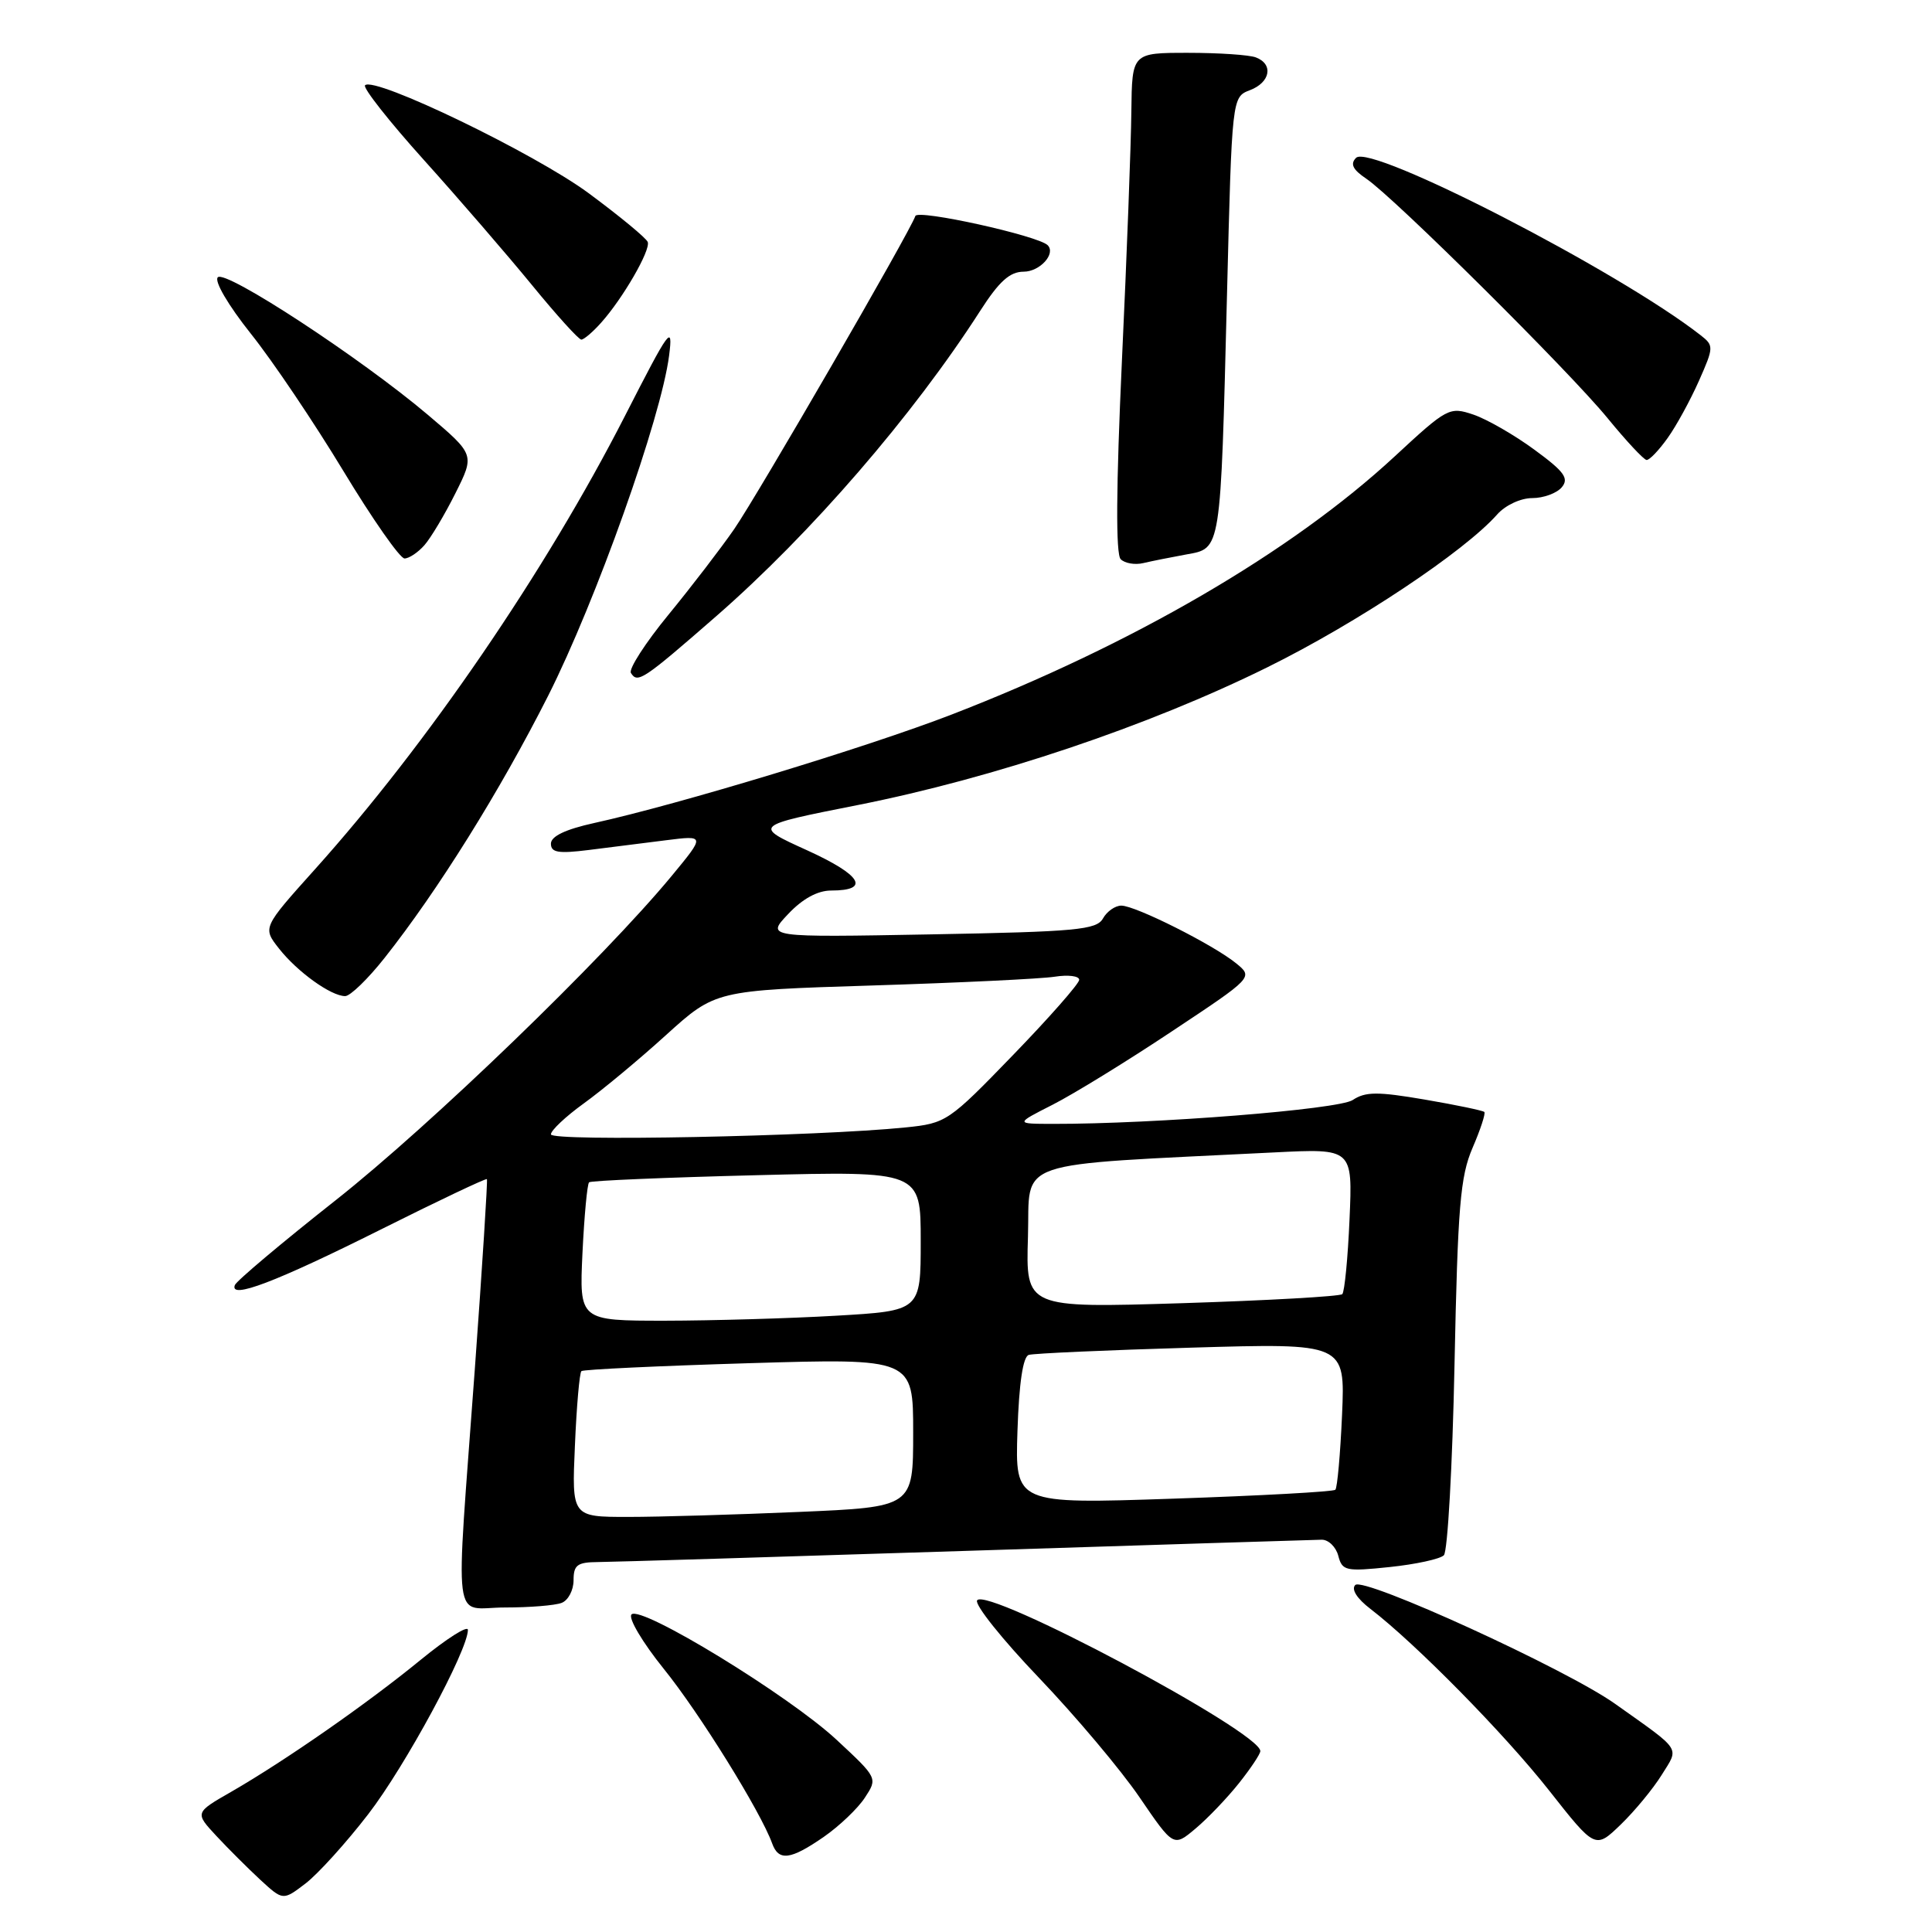 <?xml version="1.0" encoding="UTF-8" standalone="no"?>
<!DOCTYPE svg PUBLIC "-//W3C//DTD SVG 1.1//EN" "http://www.w3.org/Graphics/SVG/1.1/DTD/svg11.dtd" >
<svg xmlns="http://www.w3.org/2000/svg" xmlns:xlink="http://www.w3.org/1999/xlink" version="1.1" viewBox="0 0 256 256">
 <g >
 <path fill="currentColor"
d=" M 48.80 240.38 C 53.69 234.04 62.00 218.67 62.00 215.97 C 62.00 215.33 59.19 217.12 55.75 219.93 C 48.69 225.71 37.87 233.25 30.66 237.41 C 25.81 240.19 25.81 240.19 28.66 243.26 C 30.22 244.94 32.85 247.56 34.50 249.09 C 37.50 251.85 37.50 251.85 40.50 249.56 C 42.15 248.29 45.89 244.16 48.80 240.38 Z  M 109.15 243.40 C 111.21 241.97 113.67 239.63 114.60 238.20 C 116.30 235.61 116.30 235.60 110.86 230.54 C 104.54 224.66 84.93 212.67 83.68 213.92 C 83.21 214.39 85.14 217.64 87.96 221.14 C 92.68 226.98 100.79 240.05 102.31 244.25 C 103.17 246.65 104.74 246.45 109.15 243.40 Z  M 164.17 236.28 C 165.73 234.32 167.00 232.41 167.00 232.03 C 167.00 229.47 130.66 210.13 129.47 212.06 C 129.12 212.62 132.81 217.24 137.67 222.32 C 142.53 227.41 148.53 234.53 151.00 238.16 C 155.50 244.75 155.50 244.75 158.42 242.29 C 160.03 240.94 162.62 238.23 164.17 236.28 Z  M 220.18 235.19 C 222.51 231.44 222.96 232.12 214.00 225.76 C 207.54 221.17 180.70 208.90 179.58 210.02 C 179.02 210.58 179.80 211.82 181.58 213.18 C 187.59 217.79 199.32 229.71 205.25 237.23 C 211.38 245.02 211.38 245.02 214.76 241.76 C 216.61 239.97 219.05 237.01 220.18 235.19 Z  M 74.42 212.39 C 75.29 212.06 76.00 210.71 76.00 209.39 C 76.00 207.36 76.50 207.00 79.25 206.98 C 81.04 206.97 102.97 206.30 128.00 205.50 C 153.03 204.70 174.24 204.03 175.13 204.02 C 176.03 204.01 177.02 204.97 177.33 206.15 C 177.85 208.15 178.32 208.25 184.15 207.64 C 187.59 207.28 190.82 206.58 191.32 206.08 C 191.82 205.58 192.46 194.22 192.73 180.83 C 193.16 159.85 193.49 155.89 195.12 152.10 C 196.17 149.67 196.87 147.53 196.68 147.34 C 196.48 147.15 192.94 146.41 188.79 145.70 C 182.54 144.63 180.92 144.64 179.24 145.76 C 177.35 147.01 153.00 148.94 139.50 148.92 C 134.50 148.91 134.50 148.91 139.50 146.37 C 142.25 144.97 149.35 140.61 155.28 136.66 C 166.07 129.50 166.07 129.50 163.79 127.64 C 160.78 125.19 150.46 120.00 148.58 120.00 C 147.76 120.00 146.67 120.77 146.15 121.70 C 145.30 123.21 142.63 123.46 123.35 123.81 C 101.50 124.21 101.50 124.21 104.44 121.11 C 106.34 119.09 108.34 118.00 110.13 118.00 C 115.38 118.00 114.17 115.96 106.97 112.68 C 99.78 109.42 99.78 109.42 113.62 106.68 C 131.68 103.10 152.13 96.23 167.93 88.42 C 179.80 82.56 194.05 73.08 198.40 68.15 C 199.48 66.94 201.50 66.00 203.03 66.00 C 204.53 66.00 206.29 65.35 206.95 64.56 C 207.93 63.38 207.27 62.48 203.32 59.59 C 200.67 57.64 197.03 55.55 195.24 54.94 C 192.06 53.87 191.78 54.01 184.80 60.48 C 171.12 73.15 150.06 85.41 126.10 94.68 C 114.84 99.03 89.93 106.59 78.75 109.05 C 74.93 109.89 73.00 110.81 73.00 111.79 C 73.00 112.97 73.98 113.13 78.00 112.63 C 80.75 112.28 85.35 111.70 88.23 111.34 C 93.45 110.68 93.45 110.68 88.98 116.09 C 79.90 127.06 57.13 149.04 44.50 159.02 C 37.35 164.66 31.33 169.73 31.12 170.28 C 30.38 172.22 36.53 169.88 50.41 162.94 C 58.06 159.11 64.41 156.10 64.52 156.24 C 64.63 156.38 63.91 167.75 62.91 181.50 C 60.34 216.75 59.86 213.00 66.92 213.00 C 70.17 213.00 73.55 212.73 74.42 212.39 Z  M 50.95 126.94 C 58.04 117.98 66.25 104.81 72.62 92.22 C 78.97 79.64 87.61 55.36 88.66 47.11 C 89.20 42.87 88.73 43.52 82.81 55.11 C 72.32 75.64 56.60 98.64 41.71 115.21 C 34.79 122.92 34.79 122.92 36.97 125.69 C 39.40 128.78 43.85 131.98 45.73 131.99 C 46.40 132.00 48.75 129.72 50.95 126.94 Z  M 94.87 81.68 C 107.45 70.71 120.98 55.05 129.88 41.19 C 132.39 37.28 133.81 36.00 135.64 36.00 C 137.78 36.00 139.95 33.62 138.82 32.49 C 137.56 31.23 121.60 27.70 121.29 28.62 C 120.61 30.67 100.40 65.59 97.29 70.10 C 95.54 72.63 91.62 77.74 88.57 81.46 C 85.52 85.18 83.28 88.65 83.60 89.17 C 84.48 90.59 85.20 90.11 94.87 81.68 Z  M 157.18 73.47 C 161.83 72.63 161.72 73.31 162.58 39.18 C 163.24 12.86 163.24 12.86 165.62 11.95 C 168.33 10.92 168.77 8.51 166.42 7.61 C 165.55 7.27 161.50 7.00 157.42 7.00 C 150.00 7.00 150.00 7.00 149.91 14.75 C 149.87 19.01 149.31 33.89 148.66 47.80 C 147.89 64.61 147.83 73.44 148.50 74.10 C 149.04 74.64 150.39 74.88 151.50 74.61 C 152.60 74.35 155.16 73.84 157.18 73.47 Z  M 56.23 72.25 C 57.08 71.29 58.93 68.19 60.34 65.37 C 62.91 60.24 62.91 60.24 56.71 54.98 C 47.78 47.42 29.89 35.71 28.86 36.74 C 28.36 37.24 30.24 40.45 33.24 44.22 C 36.14 47.85 41.65 56.04 45.50 62.41 C 49.35 68.78 52.99 73.99 53.60 74.00 C 54.20 74.00 55.38 73.21 56.23 72.25 Z  M 220.97 58.04 C 222.13 56.42 223.99 53.01 225.12 50.46 C 227.10 45.99 227.10 45.79 225.33 44.41 C 214.44 35.90 181.60 19.00 179.69 20.91 C 178.88 21.72 179.24 22.47 181.04 23.68 C 184.74 26.18 207.93 49.19 213.03 55.43 C 215.49 58.44 217.81 60.92 218.18 60.95 C 218.56 60.98 219.81 59.67 220.97 58.04 Z  M 79.66 42.75 C 82.54 39.53 86.22 33.16 85.83 32.07 C 85.65 31.56 82.12 28.65 78.00 25.60 C 70.83 20.31 49.60 10.06 48.37 11.30 C 48.05 11.62 51.55 16.07 56.16 21.19 C 60.77 26.31 67.20 33.76 70.47 37.75 C 73.73 41.74 76.68 45.00 77.03 45.00 C 77.37 45.00 78.56 43.99 79.66 42.75 Z  M 76.18 191.54 C 76.40 186.34 76.79 181.90 77.04 181.68 C 77.30 181.46 87.29 180.99 99.25 180.63 C 121.00 179.98 121.00 179.98 121.00 189.83 C 121.00 199.69 121.00 199.69 105.84 200.34 C 97.50 200.70 87.32 201.00 83.22 201.00 C 75.76 201.00 75.76 201.00 76.18 191.54 Z  M 134.82 189.59 C 135.03 183.25 135.55 179.76 136.32 179.53 C 136.97 179.33 146.67 178.90 157.87 178.57 C 178.24 177.97 178.24 177.97 177.83 187.45 C 177.60 192.66 177.20 197.14 176.94 197.40 C 176.68 197.66 167.02 198.19 155.48 198.58 C 134.50 199.29 134.50 199.29 134.82 189.59 Z  M 77.18 166.03 C 77.42 161.09 77.81 156.88 78.06 156.66 C 78.30 156.44 88.29 156.02 100.25 155.72 C 122.00 155.17 122.00 155.17 122.00 164.43 C 122.00 173.69 122.00 173.69 110.75 174.34 C 104.56 174.70 94.38 174.99 88.13 175.00 C 76.76 175.00 76.76 175.00 77.18 166.03 Z  M 136.21 163.91 C 136.53 153.44 133.49 154.48 168.87 152.70 C 179.23 152.18 179.23 152.18 178.82 161.55 C 178.60 166.70 178.16 171.17 177.86 171.48 C 177.55 171.78 167.99 172.32 156.61 172.68 C 135.92 173.32 135.92 173.32 136.21 163.91 Z  M 73.00 150.31 C 73.00 149.78 74.96 147.94 77.34 146.22 C 79.73 144.50 84.64 140.43 88.24 137.16 C 94.79 131.23 94.79 131.23 115.64 130.58 C 127.11 130.22 137.96 129.70 139.75 129.42 C 141.54 129.14 143.00 129.32 143.00 129.83 C 143.00 130.33 139.06 134.81 134.25 139.78 C 125.69 148.63 125.38 148.84 120.00 149.39 C 108.34 150.58 73.00 151.28 73.00 150.31 Z "/>
</g>
</svg>